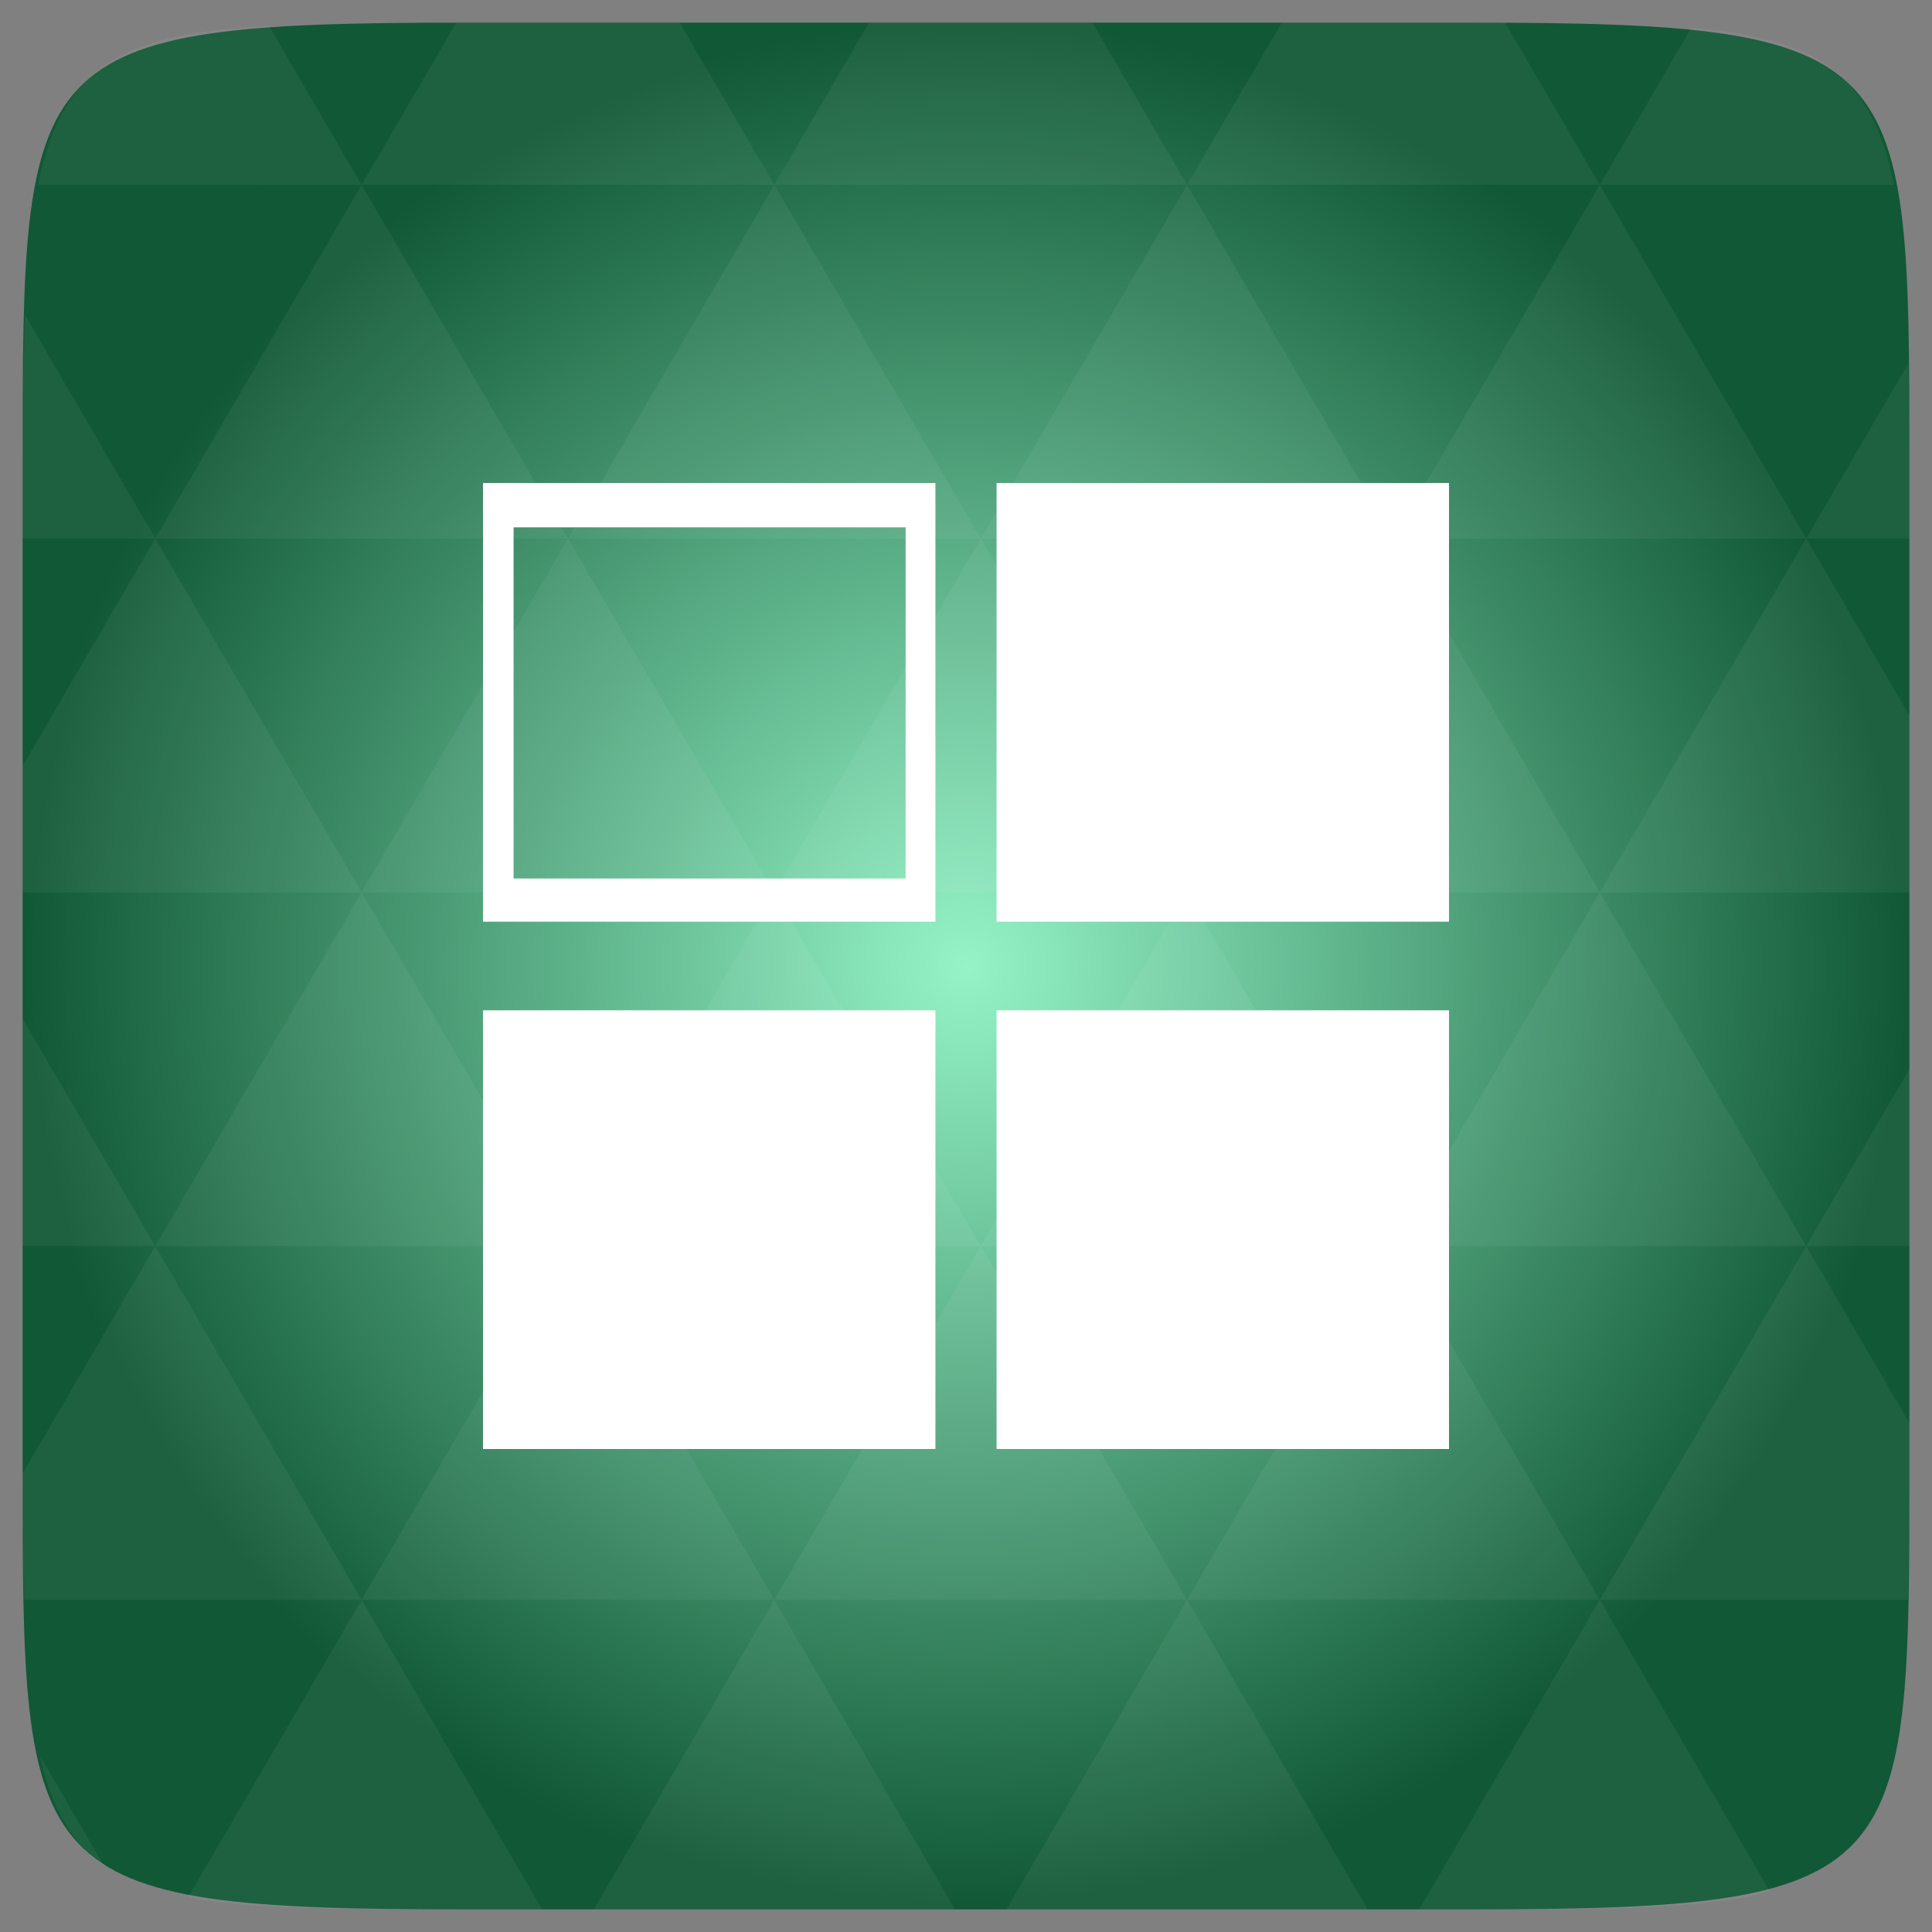 <?xml version="1.0" encoding="UTF-8" standalone="no"?>
<svg
   xmlns:dc="http://purl.org/dc/elements/1.1/"
   xmlns:cc="http://creativecommons.org/ns#"
   xmlns:rdf="http://www.w3.org/1999/02/22-rdf-syntax-ns#"
   xmlns:svg="http://www.w3.org/2000/svg"
   xmlns="http://www.w3.org/2000/svg"
   xmlns:sodipodi="http://sodipodi.sourceforge.net/DTD/sodipodi-0.dtd"
   xmlns:inkscape="http://www.inkscape.org/namespaces/inkscape"
   width="48"
   height="48"
   viewBox="0 0 48 48"
   id="svg3085"
   version="1.1"
   inkscape:version="0.48.4 r9939"
   sodipodi:docname="workspace-switcher-top-left.svg">
  <rect x="0" y="0" width="48" height="48" fill="#808080" stroke="none"/>
  <sodipodi:namedview
     pagecolor="#ffffff"
     bordercolor="#666666"
     borderopacity="1"
     objecttolerance="10"
     gridtolerance="10"
     guidetolerance="10"
     inkscape:pageopacity="0"
     inkscape:pageshadow="2"
     inkscape:window-width="1280"
     inkscape:window-height="998"
     id="namedview3108"
     showgrid="false"
     inkscape:zoom="4.9166667"
     inkscape:cx="24.40678"
     inkscape:cy="23.59322"
     inkscape:window-x="0"
     inkscape:window-y="0"
     inkscape:window-maximized="1"
     inkscape:current-layer="svg3085" />
  <defs
     id="defs3087">
    <radialGradient
       cx="148.004"
       cy="160"
       gradientTransform="matrix(.183 0 0 .183 -3.1 -5.297)"
       id="radial0"
       r="128"
       gradientUnits="userSpaceOnUse">
      <stop
         offset="0"
         style="stop-color:#95f3c7"
         id="stop3090" />
      <stop
         offset="1"
         style="stop-color:#115836"
         id="stop3092" />
    </radialGradient>
  </defs>
  <path
     style="fill:url(#radial0)"
     d="M 47.438 11.547 L 47.438 36.453 C 47.438 46.703 47.438 47.438 36.453 47.438 L 11.551 47.438 C 0.562 47.438 0.562 46.703 0.562 36.453 L 0.562 11.547 C 0.562 1.297 0.562 0.562 11.551 0.562 L 36.453 0.562 C 47.438 0.562 47.438 1.297 47.438 11.547 Z "
     id="path3094" />
  <path
     inkscape:connector-curvature="0"
     id="path3098"
     d="m 38.266,47.438 c 2.543,-0.012 4.379,-0.082 5.711,-0.441 l -4.23,-7.25 -4.484,7.691 1.191,0 c 0.641,0 1.242,0 1.812,0 z m 1.48,-7.691 -5.125,-8.789 -5.129,8.789 z m 0,0 7.652,0 c 0.031,-0.973 0.039,-2.062 0.039,-3.297 l 0,-1.098 -2.562,-4.395 z m 5.129,-8.789 -5.129,-8.789 -5.125,8.789 z m 0,0 2.562,0 0,-4.395 z m -10.254,0 -5.129,-8.789 -5.125,8.789 z m -10.254,0 -5.129,8.789 10.254,0 z m 0,0 -5.129,-8.789 -5.125,8.789 z m -10.254,0 -5.129,8.789 10.254,0 z m 0,0 -5.129,-8.789 -5.125,8.789 z m -10.254,0 -3.297,5.648 c 0,1.168 0.012,2.211 0.039,3.141 l 8.383,0 z m 0,0 -3.297,-5.648 0,5.648 z m 5.125,8.789 -4.312,7.395 c 1.598,0.293 3.809,0.297 6.879,0.297 l 1.922,0 z m 0,-17.578 -5.125,-8.789 -3.297,5.648 0,3.141 z m 0,0 10.254,0 -5.125,-8.789 z m 5.129,-8.789 -5.129,-8.789 -5.125,8.789 z m 0,0 10.254,0 -5.129,-8.789 z m 5.125,-8.789 -2.352,-4.027 -5.336,0 c -0.078,0 -0.141,0 -0.215,0 L 8.984,4.59 z m 0,0 10.254,0 -2.352,-4.027 -5.551,0 z m 10.254,0 10.254,0 L 37.395,0.562 c -0.312,0 -0.609,0 -0.941,0 l -4.609,0 z m 0,0 -5.125,8.789 10.254,0 z m 5.129,8.789 10.254,0 -5.129,-8.789 z m 0,0 -5.129,8.789 10.254,0 z m 5.125,8.789 7.691,0 0,-4.395 -2.562,-4.395 z m 5.129,-8.789 2.562,0 0,-1.832 c 0,-0.914 -0.008,-1.75 -0.023,-2.523 z m -15.383,8.789 -5.125,-8.789 -5.129,8.789 z m 10.254,-17.578 7.309,0 C 46.5,1.832 45.168,0.961 42.023,0.688 z m -30.762,0 L 6.68,0.637 C 3.02,0.844 1.539,1.633 0.945,4.59 z m -5.125,8.789 L 0.621,7.824 C 0.578,8.898 0.562,10.133 0.562,11.547 l 0,1.832 z m 15.379,26.367 -4.484,7.691 8.973,0 z m 10.254,0 -4.484,7.691 8.973,0 z M 2.594,46.367 0.992,43.621 c 0.293,1.316 0.785,2.18 1.602,2.746 z"
     style="fill:#ffffff;fill-opacity:0.051" />
  <path
     style="fill:#ffffff"
     d="m 12,12 0,10.899 11.24,0 L 23.24,12 12,12 z m 12.76,0 0,10.899 11.24,0 L 36,12 24.76,12 z m -12,1.101 9.74,0 0,8.725 -9.74,0 0,-8.725 z m -0.76,12 L 12,36 l 11.24,0 0,-10.899 -11.24,0 z m 12.76,0 L 24.76,36 36,36 l 0,-10.899 -11.24,0 z"
     id="path3100"
     inkscape:connector-curvature="0" />
</svg>
